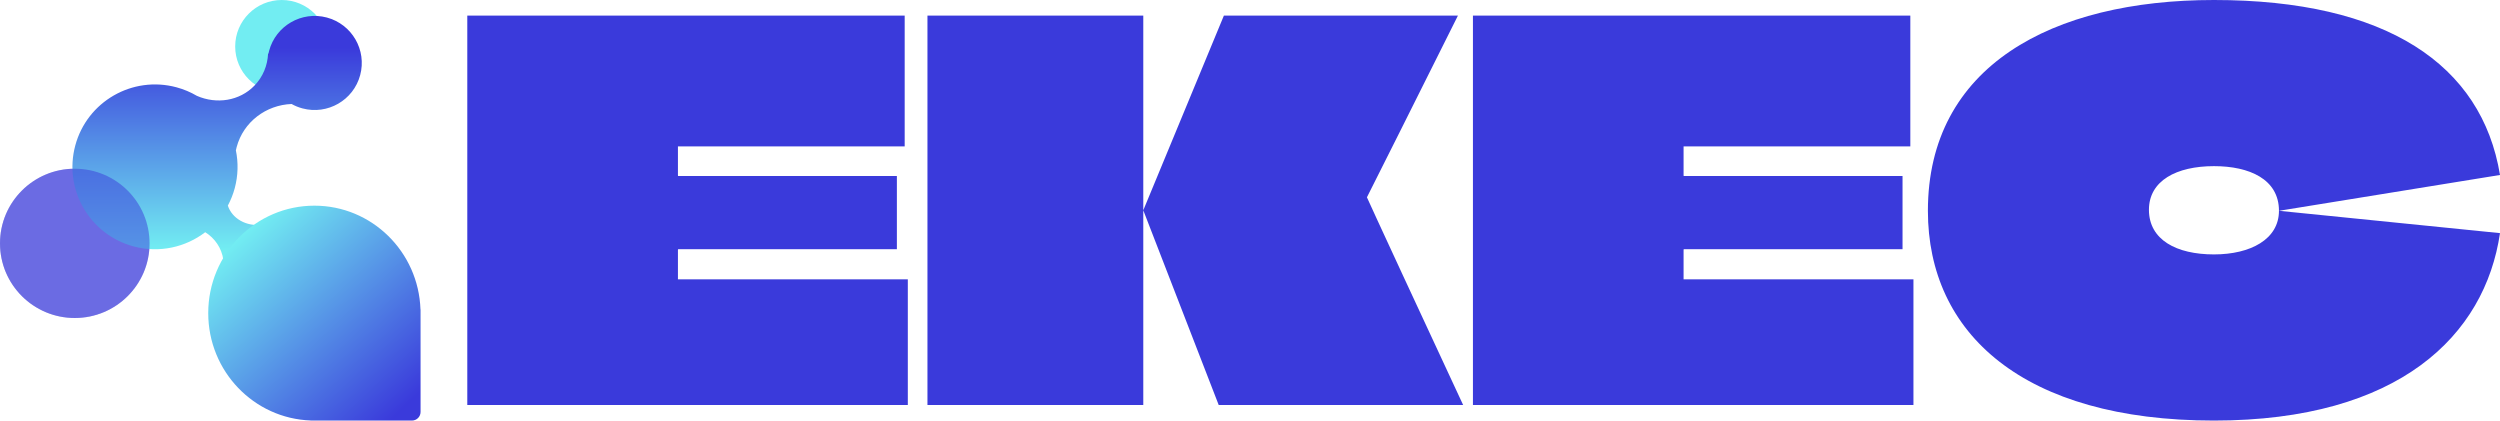 <svg width="214" height="36" viewBox="0 0 214 36" fill="none" xmlns="http://www.w3.org/2000/svg">
<ellipse cx="6.401" cy="20.831" rx="6.401" ry="6.389" fill="#3A3ADB" fill-opacity="0.5"/>
<ellipse cx="24.116" cy="3.977" rx="3.984" ry="3.977" fill="#72EDF2"/>
<path d="M23.036 4.348C23.613 2.2 25.826 0.925 27.978 1.5C30.13 2.076 31.408 4.284 30.831 6.432C30.255 8.58 28.042 9.855 25.89 9.279C25.558 9.191 25.247 9.062 24.961 8.902C22.786 8.984 20.84 10.423 20.26 12.582C20.234 12.678 20.21 12.774 20.191 12.869C20.404 13.909 20.388 15.012 20.094 16.107C19.952 16.636 19.751 17.134 19.504 17.598C19.856 18.7 21.085 19.414 22.427 19.23C23.061 19.142 23.615 18.867 24.029 18.482L25.544 19.626L20.361 26.453L18.305 24.898C18.93 24.191 19.256 23.239 19.118 22.245C18.978 21.231 18.386 20.387 17.567 19.878C15.884 21.163 13.645 21.684 11.44 21.095C7.67 20.087 5.433 16.219 6.443 12.457C7.453 8.695 11.327 6.462 15.097 7.47C15.729 7.639 16.318 7.89 16.856 8.206C18.534 8.939 20.501 8.652 21.782 7.328C22.514 6.57 22.9 5.599 22.947 4.598L22.984 4.575C22.999 4.5 23.016 4.423 23.036 4.348Z" fill="url(#paint0_linear_1051_774)"/>
<ellipse cx="6.401" cy="20.831" rx="6.401" ry="6.389" fill="#3A3ADB" fill-opacity="0.5"/>
<path d="M26.912 17.605C31.827 17.605 35.829 21.555 35.992 26.49H36V35.263C36 35.67 35.67 36 35.263 36H26.604V35.993C21.728 35.828 17.825 31.778 17.825 26.803C17.825 21.723 21.893 17.605 26.912 17.605Z" fill="url(#paint1_linear_1051_774)"/>
<path d="M189.514 36C173.175 36 165.028 28.534 165.028 18.045C165.028 5.689 175.624 0 189.514 0C204.25 0 212.442 5.511 214 14.978L195.079 18.045C195.079 15.334 192.542 14.222 189.514 14.222C186.309 14.222 183.949 15.467 183.949 17.956C183.949 20.534 186.309 21.778 189.514 21.778C192.631 21.778 195.079 20.489 195.079 18.045L214 19.956C212.709 28.711 205.363 36 189.514 36Z" fill="#3A3ADB"/>
<path d="M144.158 12.534H144.114V14.978C144.114 15.067 144.114 15.067 144.158 15.067H162.857V21.334H144.158C144.114 21.334 144.114 21.334 144.114 21.422V23.911H144.158H163.791V34.667H126.083V8.311C126.083 6 126.083 3.645 126.083 1.333H163.524V12.534H144.158Z" fill="#3A3ADB"/>
<path d="M97.865 18V18.311C97.865 23.778 97.865 29.2 97.865 34.667H79.39V8.622C79.39 6.178 79.39 3.778 79.39 1.333H97.865V17.689C97.865 17.778 97.865 17.911 97.865 18ZM97.865 18C100.18 12.445 102.451 6.889 104.766 1.333H124.8C122.218 6.533 117.009 16.889 117.009 16.889C117.009 16.933 122.485 28.756 125.245 34.667H104.321L97.865 18Z" fill="#3A3ADB"/>
<path d="M58.075 12.534H58.031V14.978C58.031 15.067 58.031 15.067 58.075 15.067H76.773V21.334H58.075C58.031 21.334 58.031 21.334 58.031 21.422V23.911H58.075H77.709V34.667H40V8.311C40 6 40 3.645 40 1.333H77.441V12.534H58.075Z" fill="#3A3ADB"/>
<defs>
<linearGradient id="paint0_linear_1051_774" x1="22.963" y1="21.35" x2="22.963" y2="4.082" gradientUnits="userSpaceOnUse">
<stop stop-color="#72EDF2"/>
<stop offset="1" stop-color="#3A3ADB"/>
</linearGradient>
<linearGradient id="paint1_linear_1051_774" x1="35.985" y1="35.392" x2="21.04" y2="19.808" gradientUnits="userSpaceOnUse">
<stop offset="0.062" stop-color="#3A3ADB"/>
<stop offset="1" stop-color="#72EDF2"/>
</linearGradient>
</defs>
</svg>
